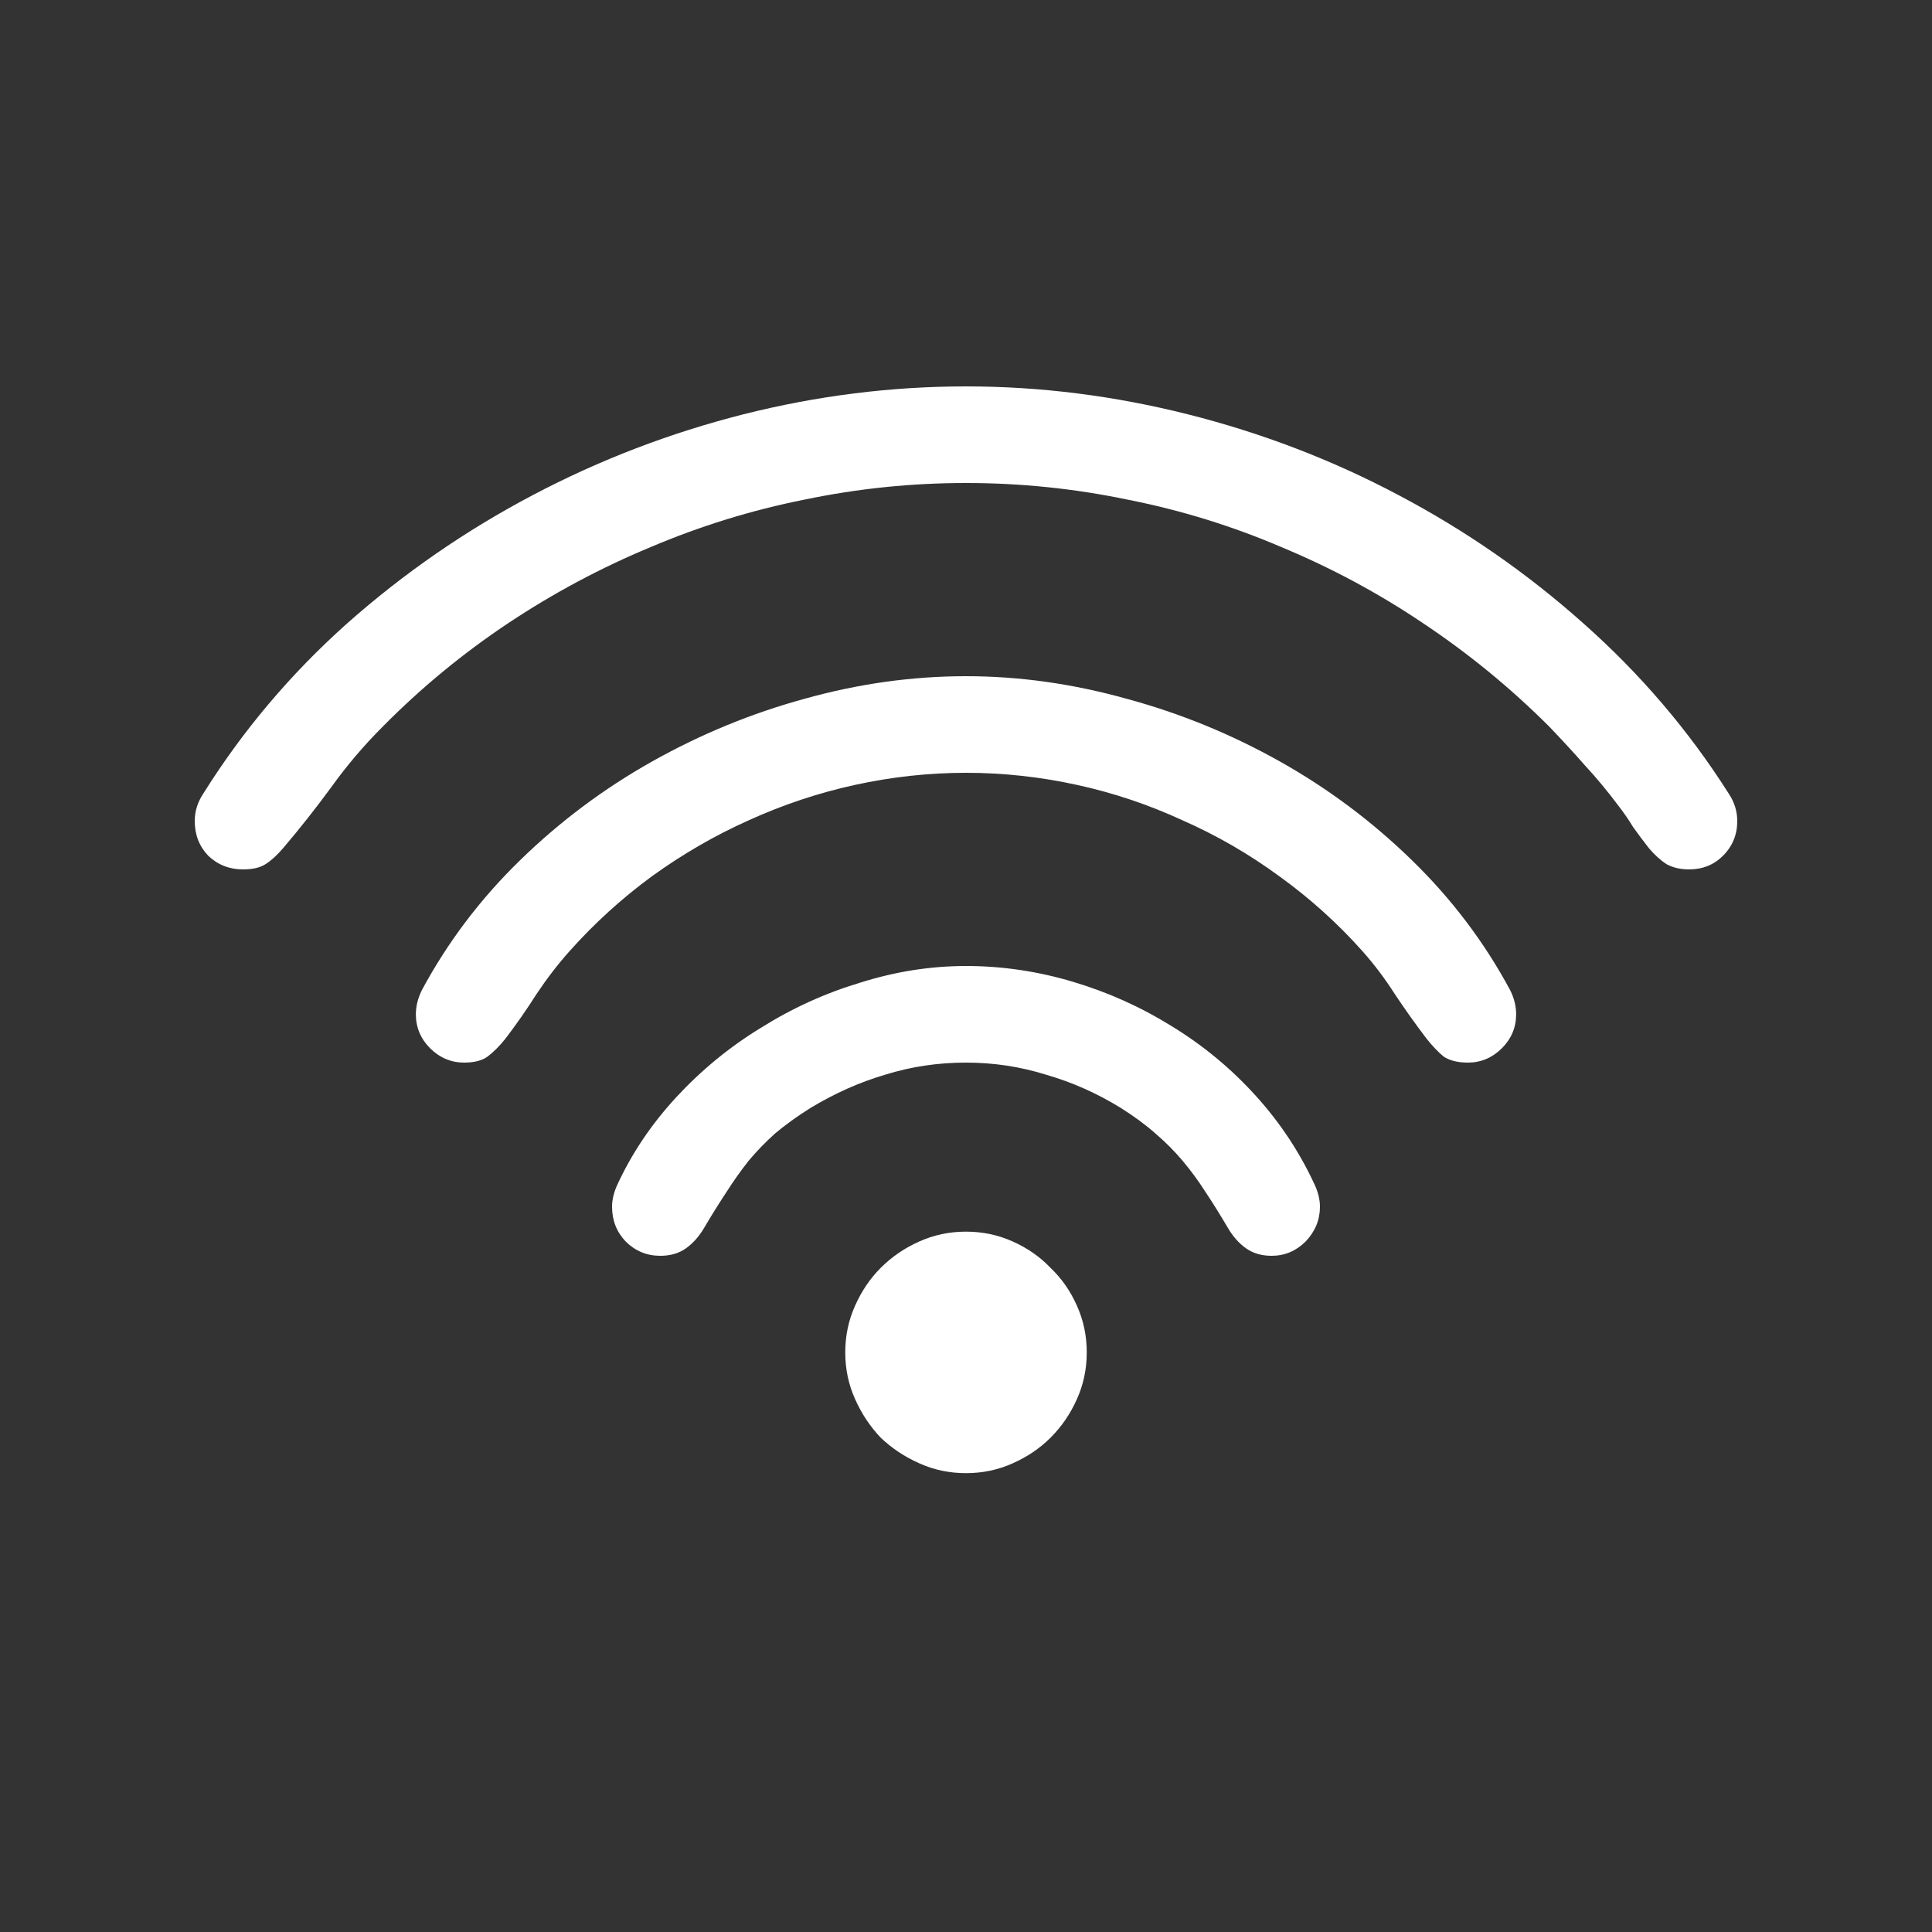 <svg width="20" height="20" viewBox="0 0 20 20" fill="none" xmlns="http://www.w3.org/2000/svg">
<rect x="0" y="0" width="20" height="20" fill="#333333" stroke="none"/>
<path d="M10 5C9.438 5 8.88 5.057 8.328 5.172C7.781 5.281 7.25 5.445 6.734 5.664C6.219 5.878 5.727 6.141 5.258 6.453C4.789 6.766 4.357 7.122 3.961 7.523C3.763 7.721 3.586 7.93 3.43 8.148C3.273 8.362 3.107 8.573 2.93 8.781C2.867 8.854 2.807 8.909 2.75 8.945C2.693 8.982 2.615 9 2.516 9C2.375 9 2.255 8.953 2.156 8.859C2.062 8.76 2.016 8.641 2.016 8.5C2.016 8.401 2.044 8.307 2.102 8.219C2.513 7.562 3.01 6.974 3.594 6.453C4.182 5.932 4.823 5.49 5.516 5.125C6.208 4.76 6.935 4.482 7.695 4.289C8.461 4.096 9.229 4 10 4C10.766 4 11.531 4.096 12.297 4.289C13.062 4.482 13.789 4.76 14.477 5.125C15.169 5.49 15.807 5.932 16.391 6.453C16.979 6.974 17.482 7.562 17.898 8.219C17.956 8.307 17.984 8.401 17.984 8.5C17.984 8.641 17.935 8.76 17.836 8.859C17.742 8.953 17.625 9 17.484 9C17.396 9 17.318 8.982 17.25 8.945C17.188 8.904 17.128 8.849 17.07 8.781C17.013 8.708 16.958 8.635 16.906 8.562C16.859 8.484 16.807 8.409 16.75 8.336C16.641 8.19 16.526 8.052 16.406 7.922C16.287 7.786 16.164 7.654 16.039 7.523C15.638 7.122 15.203 6.766 14.734 6.453C14.271 6.141 13.781 5.878 13.266 5.664C12.755 5.445 12.224 5.281 11.672 5.172C11.12 5.057 10.562 5 10 5ZM10 8C9.615 8 9.232 8.042 8.852 8.125C8.471 8.208 8.104 8.331 7.75 8.492C7.401 8.648 7.068 8.841 6.75 9.07C6.438 9.299 6.154 9.557 5.898 9.844C5.773 9.984 5.659 10.133 5.555 10.289C5.456 10.445 5.349 10.599 5.234 10.75C5.172 10.828 5.109 10.891 5.047 10.938C4.99 10.979 4.909 11 4.805 11C4.669 11 4.552 10.95 4.453 10.852C4.354 10.753 4.305 10.635 4.305 10.5C4.305 10.417 4.326 10.333 4.367 10.25C4.633 9.755 4.971 9.307 5.383 8.906C5.794 8.505 6.25 8.164 6.75 7.883C7.25 7.602 7.776 7.385 8.328 7.234C8.885 7.078 9.443 7 10 7C10.552 7 11.107 7.078 11.664 7.234C12.221 7.385 12.75 7.602 13.25 7.883C13.75 8.164 14.206 8.505 14.617 8.906C15.029 9.307 15.367 9.755 15.633 10.25C15.675 10.333 15.695 10.417 15.695 10.5C15.695 10.635 15.646 10.753 15.547 10.852C15.448 10.95 15.331 11 15.195 11C15.091 11 15.008 10.979 14.945 10.938C14.888 10.891 14.828 10.828 14.766 10.75C14.651 10.599 14.542 10.445 14.438 10.289C14.338 10.133 14.227 9.984 14.102 9.844C13.846 9.557 13.56 9.299 13.242 9.07C12.93 8.841 12.596 8.648 12.242 8.492C11.893 8.331 11.529 8.208 11.148 8.125C10.768 8.042 10.385 8 10 8ZM10 11C9.708 11 9.43 11.042 9.164 11.125C8.898 11.203 8.641 11.318 8.391 11.469C8.25 11.557 8.128 11.646 8.023 11.734C7.924 11.823 7.833 11.917 7.75 12.016C7.672 12.115 7.596 12.221 7.523 12.336C7.451 12.445 7.372 12.57 7.289 12.711C7.237 12.8 7.174 12.87 7.102 12.922C7.029 12.974 6.94 13 6.836 13C6.695 13 6.576 12.95 6.477 12.852C6.383 12.753 6.336 12.633 6.336 12.492C6.336 12.425 6.352 12.354 6.383 12.281C6.534 11.948 6.74 11.641 7 11.359C7.26 11.078 7.552 10.838 7.875 10.641C8.198 10.438 8.542 10.281 8.906 10.172C9.271 10.057 9.635 10 10 10C10.375 10 10.745 10.055 11.109 10.164C11.474 10.273 11.815 10.427 12.133 10.625C12.456 10.823 12.745 11.062 13 11.344C13.255 11.625 13.461 11.938 13.617 12.281C13.648 12.354 13.664 12.425 13.664 12.492C13.664 12.628 13.615 12.747 13.516 12.852C13.417 12.95 13.3 13 13.164 13C13.06 13 12.971 12.974 12.898 12.922C12.825 12.87 12.763 12.8 12.711 12.711C12.628 12.57 12.55 12.445 12.477 12.336C12.404 12.221 12.325 12.115 12.242 12.016C12.159 11.917 12.065 11.823 11.961 11.734C11.862 11.646 11.742 11.557 11.602 11.469C11.357 11.318 11.099 11.203 10.828 11.125C10.562 11.042 10.287 11 10 11ZM8.75 14C8.75 13.828 8.784 13.667 8.852 13.516C8.919 13.365 9.008 13.234 9.117 13.125C9.232 13.01 9.365 12.919 9.516 12.852C9.667 12.784 9.828 12.75 10 12.75C10.172 12.75 10.333 12.784 10.484 12.852C10.635 12.919 10.766 13.01 10.875 13.125C10.99 13.234 11.081 13.365 11.148 13.516C11.216 13.667 11.25 13.828 11.25 14C11.25 14.172 11.216 14.333 11.148 14.484C11.081 14.635 10.99 14.768 10.875 14.883C10.766 14.992 10.635 15.081 10.484 15.148C10.333 15.216 10.172 15.25 10 15.25C9.828 15.25 9.667 15.216 9.516 15.148C9.365 15.081 9.232 14.992 9.117 14.883C9.008 14.768 8.919 14.635 8.852 14.484C8.784 14.333 8.75 14.172 8.75 14Z" fill="white"/>
</svg>
